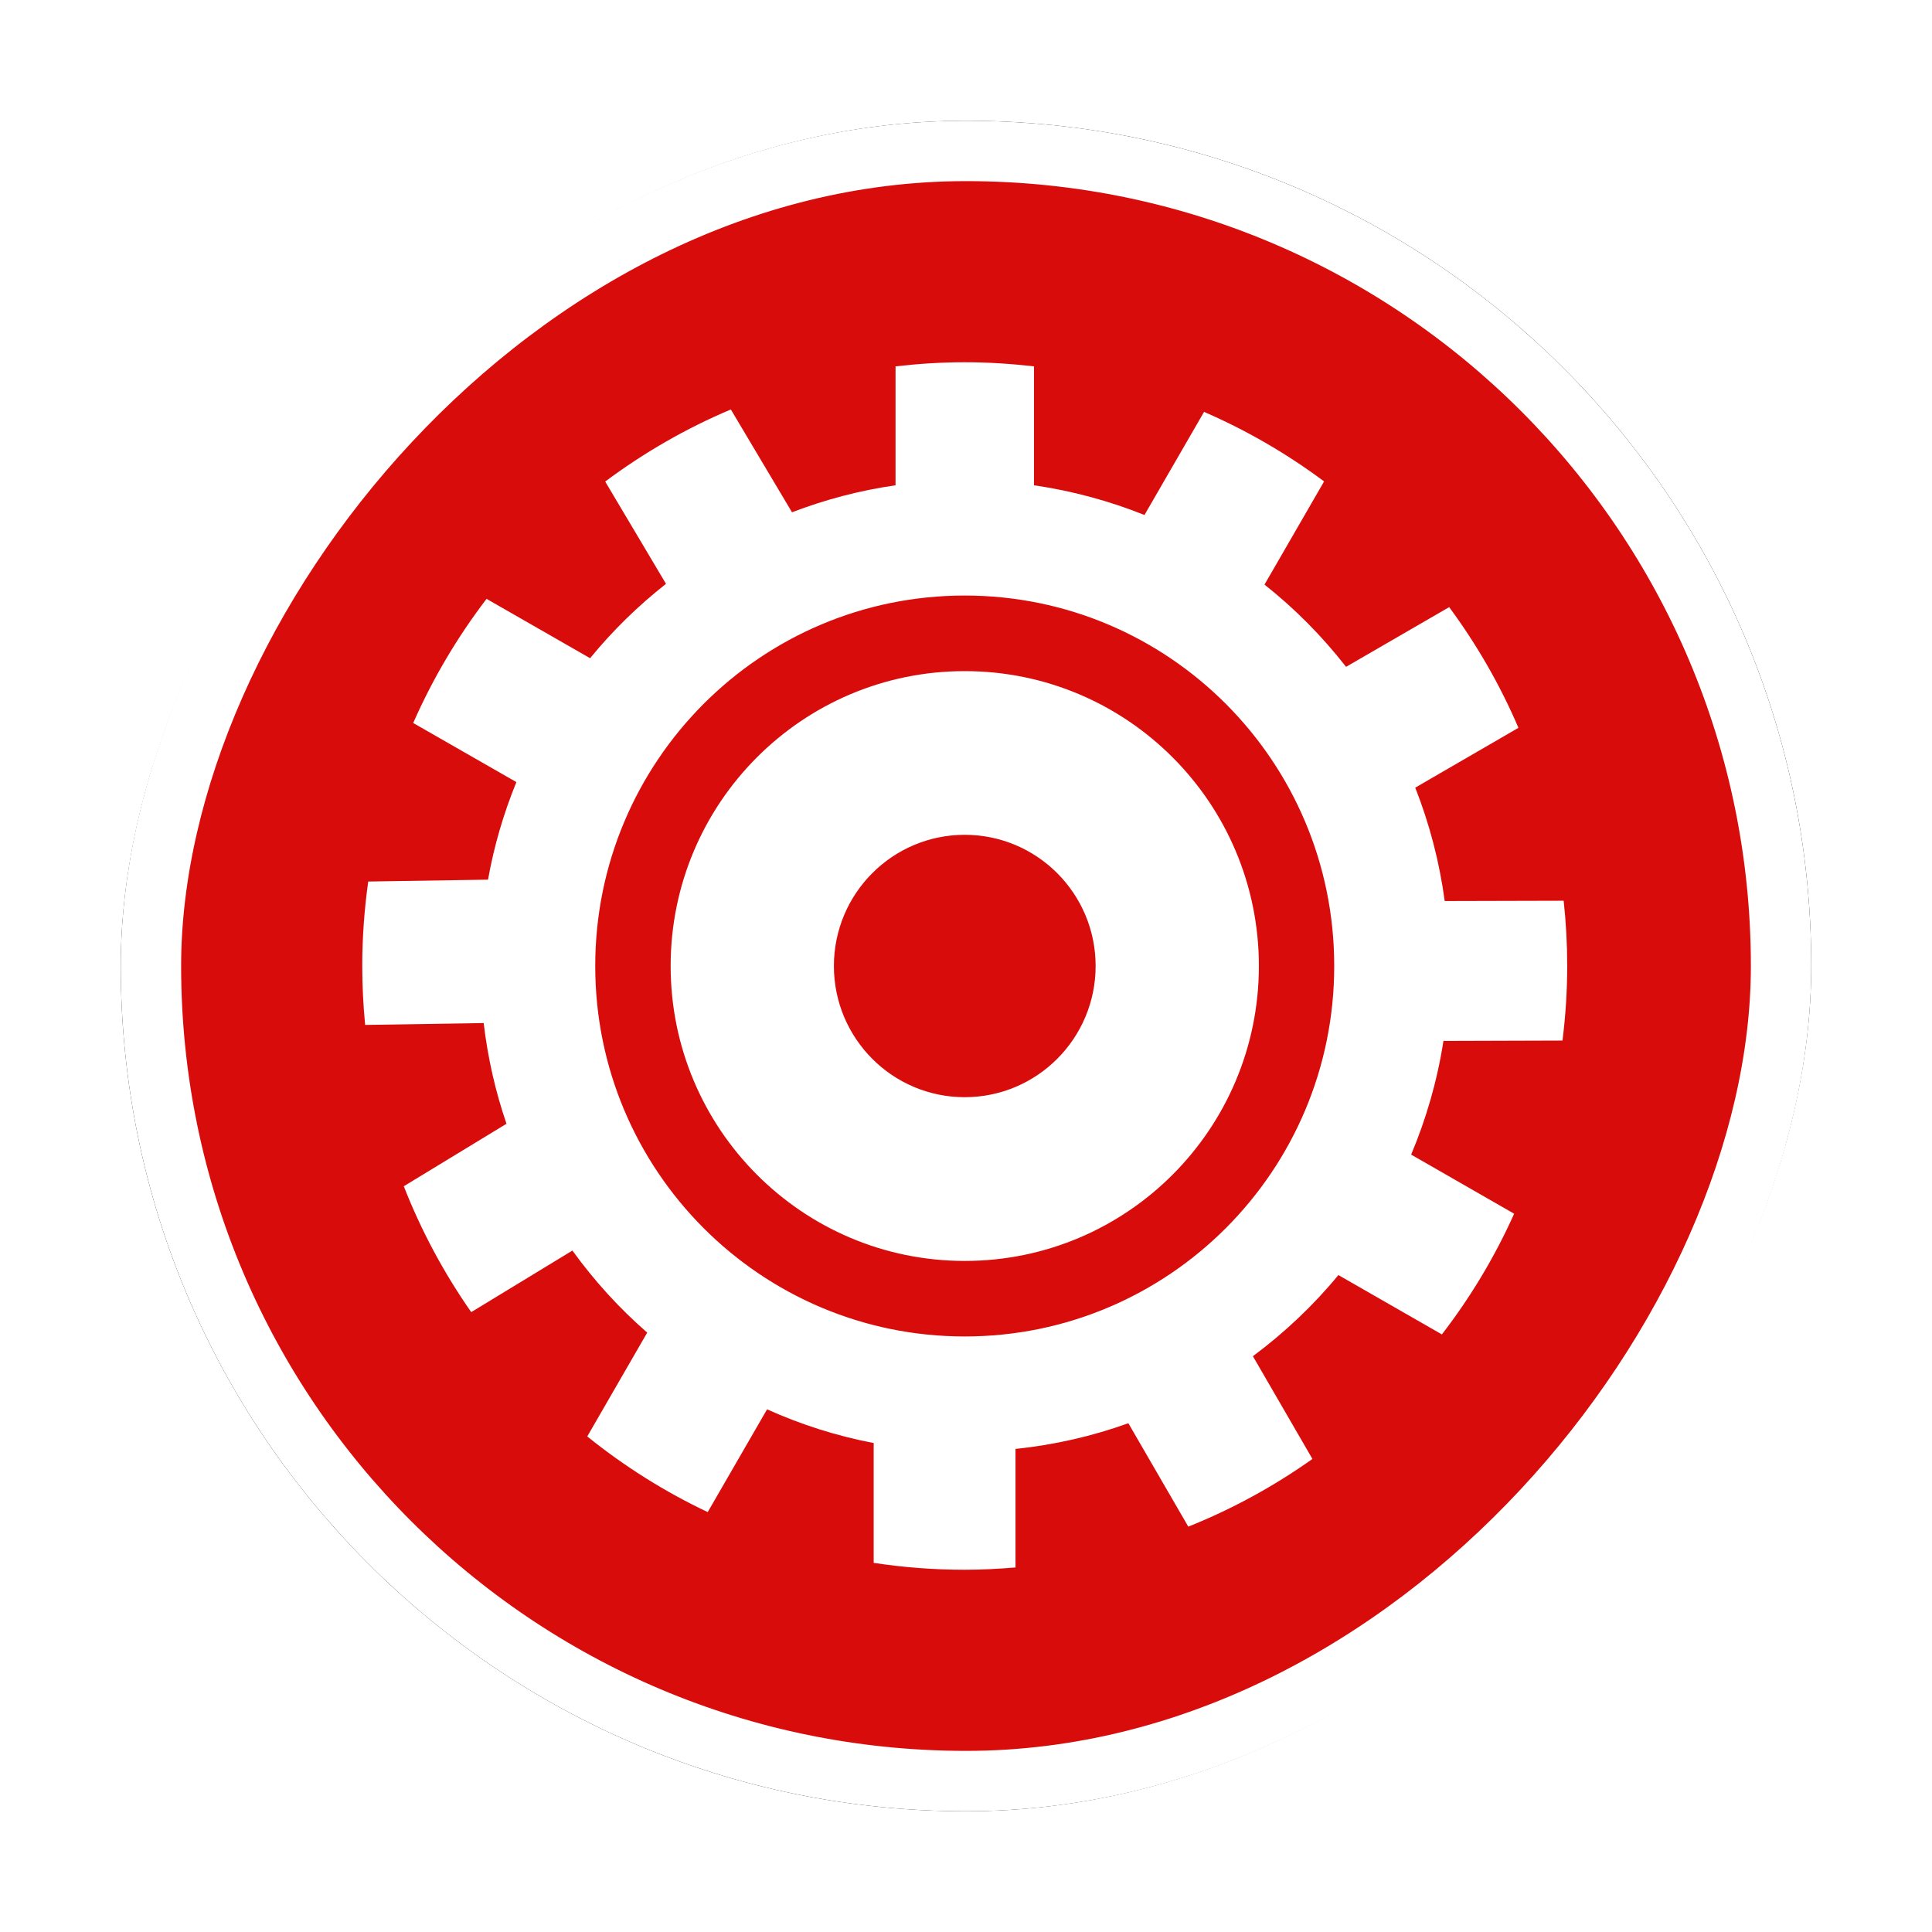 <?xml version="1.0" encoding="UTF-8"?>
<svg width="32px" height="32px" viewBox="0 0 32 32" version="1.1" xmlns="http://www.w3.org/2000/svg" xmlns:xlink="http://www.w3.org/1999/xlink">
    <!-- Generator: Sketch 53 (72520) - https://sketchapp.com -->
    <title>特种设备@4x</title>
    <desc>Created with Sketch.</desc>
    <defs>
        <rect id="path-1" x="0" y="0" width="28" height="28" rx="14"></rect>
        <filter x="-10.7%" y="-10.7%" width="121.4%" height="121.4%" filterUnits="objectBoundingBox" id="filter-2">
            <feMorphology radius="0.5" operator="dilate" in="SourceAlpha" result="shadowSpreadOuter1"></feMorphology>
            <feOffset dx="0" dy="0" in="shadowSpreadOuter1" result="shadowOffsetOuter1"></feOffset>
            <feGaussianBlur stdDeviation="0.5" in="shadowOffsetOuter1" result="shadowBlurOuter1"></feGaussianBlur>
            <feComposite in="shadowBlurOuter1" in2="SourceAlpha" operator="out" result="shadowBlurOuter1"></feComposite>
            <feColorMatrix values="0 0 0 0 0   0 0 0 0 0   0 0 0 0 0  0 0 0 0.26 0" type="matrix" in="shadowBlurOuter1"></feColorMatrix>
        </filter>
    </defs>
    <g id="其他图标" stroke="none" stroke-width="1" fill="none" fill-rule="evenodd">
        <g id="突发事件" transform="translate(-247, -587)">
            <g id="特种设备" transform="translate(249, 589)">
                <g id="矩形-copy-5" transform="translate(14, 14) scale(-1, 1) translate(-14, -14) ">
                    <use fill="black" fill-opacity="1" filter="url(#filter-2)" xlink:href="#path-1"></use>
                    <rect stroke="#FFFFFF" stroke-width="1" stroke-linejoin="square" fill="#D90C0C" fill-rule="evenodd" x="0.5" y="0.5" width="27" height="27" rx="13.5"></rect>
                </g>
                <path d="M13.979,20.136 C10.599,20.136 7.859,17.389 7.859,14 C7.859,10.611 10.599,7.864 13.979,7.864 C17.359,7.864 20.099,10.611 20.099,14 C20.099,17.389 17.359,20.136 13.979,20.136 L13.979,20.136 Z M23.88,15.235 C23.93,14.83 23.958,14.419 23.958,14 C23.958,13.635 23.938,13.274 23.899,12.919 L21.929,12.924 C21.841,12.27 21.675,11.641 21.441,11.046 L23.15,10.055 C22.845,9.342 22.458,8.672 22.003,8.056 L20.295,9.045 C19.9,8.539 19.448,8.081 18.944,7.683 L19.931,5.974 C19.319,5.517 18.652,5.13 17.943,4.822 L16.956,6.53 C16.376,6.298 15.763,6.13 15.126,6.038 L15.126,4.068 C14.749,4.025 14.367,4 13.979,4 C13.591,4 13.209,4.025 12.833,4.068 L12.833,6.038 C12.237,6.123 11.664,6.276 11.118,6.485 L10.105,4.782 C9.361,5.096 8.663,5.499 8.024,5.976 L9.031,7.67 C8.569,8.034 8.146,8.446 7.774,8.902 L6.059,7.919 C5.577,8.549 5.168,9.239 4.844,9.975 L6.553,10.954 C6.343,11.468 6.183,12.009 6.083,12.57 L4.099,12.601 C4.035,13.058 4,13.525 4,14 C4,14.329 4.017,14.655 4.048,14.976 L6.011,14.945 C6.079,15.521 6.206,16.08 6.389,16.613 L4.688,17.648 C4.979,18.39 5.355,19.089 5.805,19.733 L7.481,18.713 C7.842,19.212 8.256,19.669 8.72,20.072 L7.727,21.792 C8.337,22.284 9.006,22.706 9.722,23.045 L10.705,21.343 C11.263,21.594 11.854,21.784 12.471,21.901 L12.471,23.886 C12.963,23.961 13.467,24 13.979,24 C14.263,24 14.543,23.985 14.82,23.962 L14.82,21.999 C15.469,21.931 16.096,21.787 16.689,21.573 L17.682,23.286 C18.414,22.993 19.103,22.615 19.738,22.165 L18.752,20.463 C19.276,20.073 19.753,19.623 20.168,19.119 L21.882,20.102 C22.355,19.489 22.758,18.818 23.079,18.103 L21.373,17.124 C21.623,16.529 21.806,15.899 21.908,15.241 L23.88,15.235 Z M13.979,16.173 C12.782,16.173 11.812,15.2 11.812,14 C11.812,12.8 12.782,11.827 13.979,11.827 C15.176,11.827 16.147,12.8 16.147,14 C16.147,15.2 15.176,16.173 13.979,16.173 L13.979,16.173 Z M13.979,9.116 C11.289,9.116 9.108,11.302 9.108,14 C9.108,16.698 11.289,18.885 13.979,18.885 C16.67,18.885 18.851,16.698 18.851,14 C18.851,11.302 16.67,9.116 13.979,9.116 L13.979,9.116 Z" id="Fill-1" fill="#FFFFFF"></path>
            </g>
        </g>
    </g>
</svg>